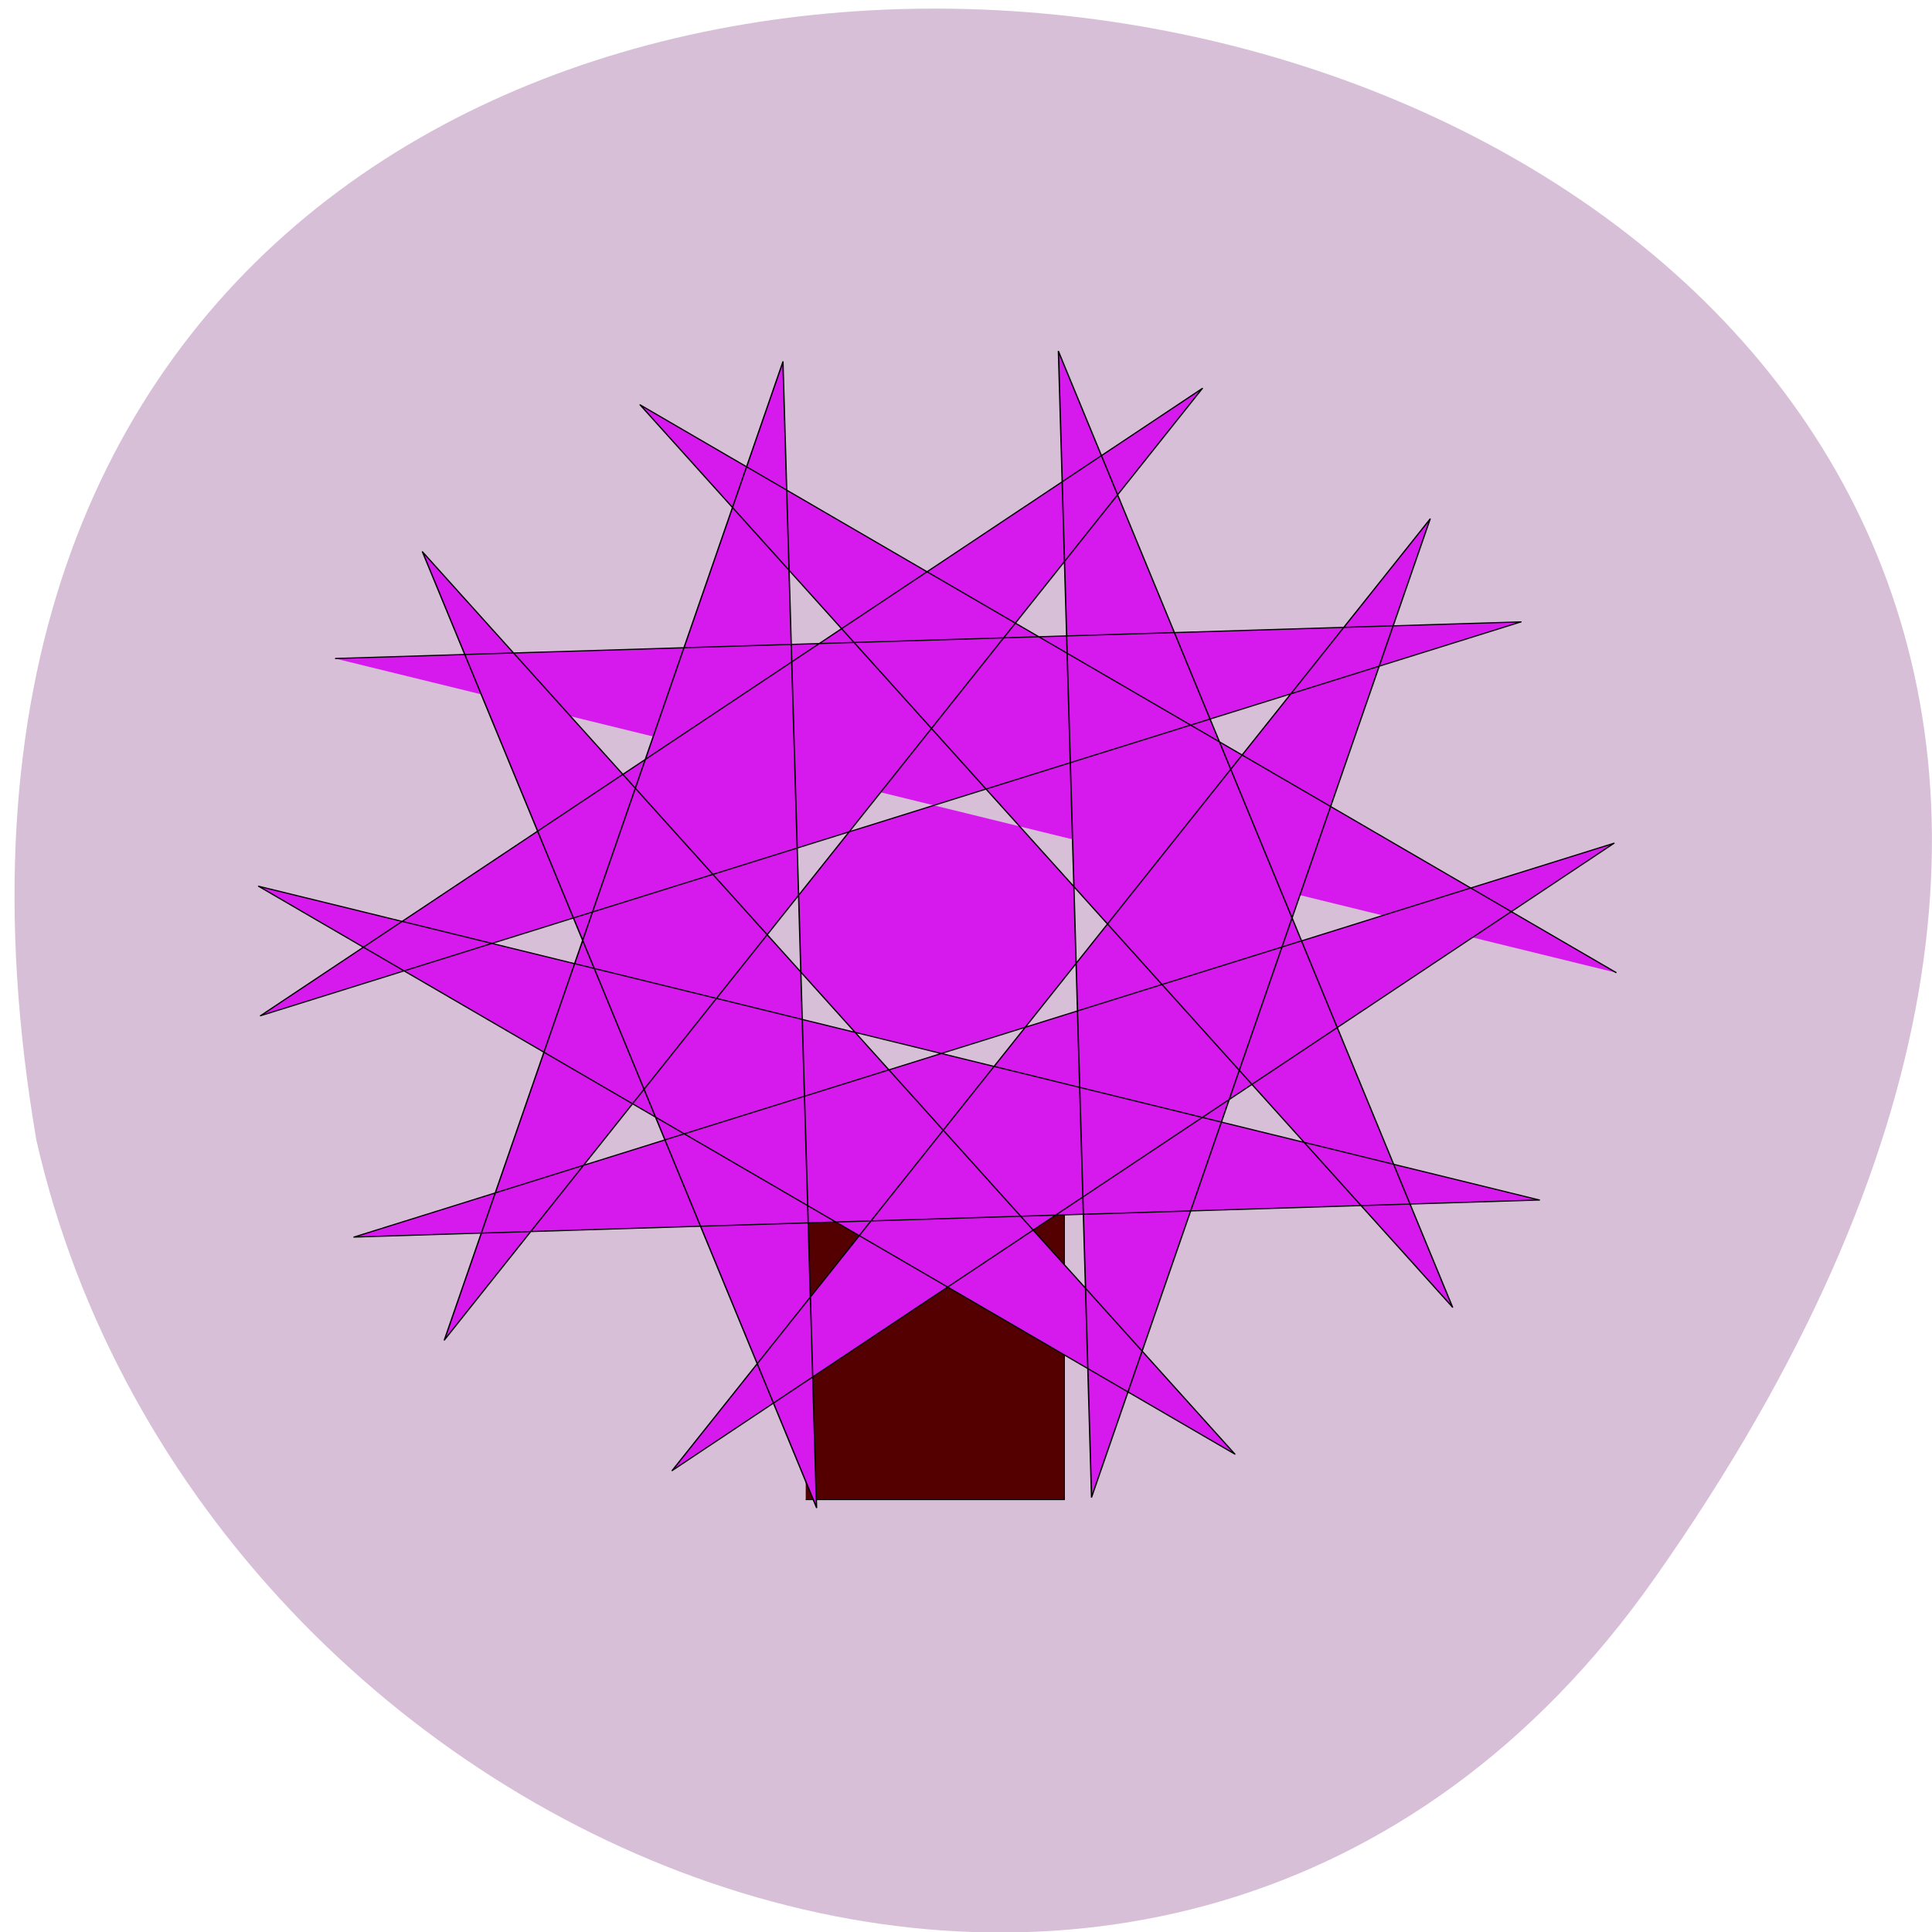 <svg xmlns="http://www.w3.org/2000/svg" viewBox="0 0 16 16"><path d="m 13.703 13.07 c 9.984 -14.188 -15.977 -18.707 -13.402 -3.629 c 1.363 5.996 9.406 9.313 13.402 3.629" fill="#d7bfd7"/><g stroke="#000" stroke-linejoin="round" stroke-width="0.8"><path d="m 425.37 751.33 h 214.25 v 310.75 h -214.25" transform="matrix(0.01 0 0 0.009 2.419 2.861)" fill="#540000"/><path d="m 20.07 55.32 l -546.27 -437.44 l 433.53 658.85 l -184.92 -675.06 l -36.666 787.73 l 247.04 -654.52 l -492.37 615.71 l 584.6 -384.24 l -760.26 208.46 l 698.92 32.658 l -737.81 -278.03 l 546.27 437.44 l -433.53 -658.85 l 184.92 675.06 l 36.38 -787.75 l -247.04 654.52 l 492.37 -615.71 l -584.6 384.24 l 760.54 -208.44 l -699.18 -33" transform="matrix(0.014 -0.001 0.001 0.012 13.05 7.412)" fill="#d619ec"/></g></svg>